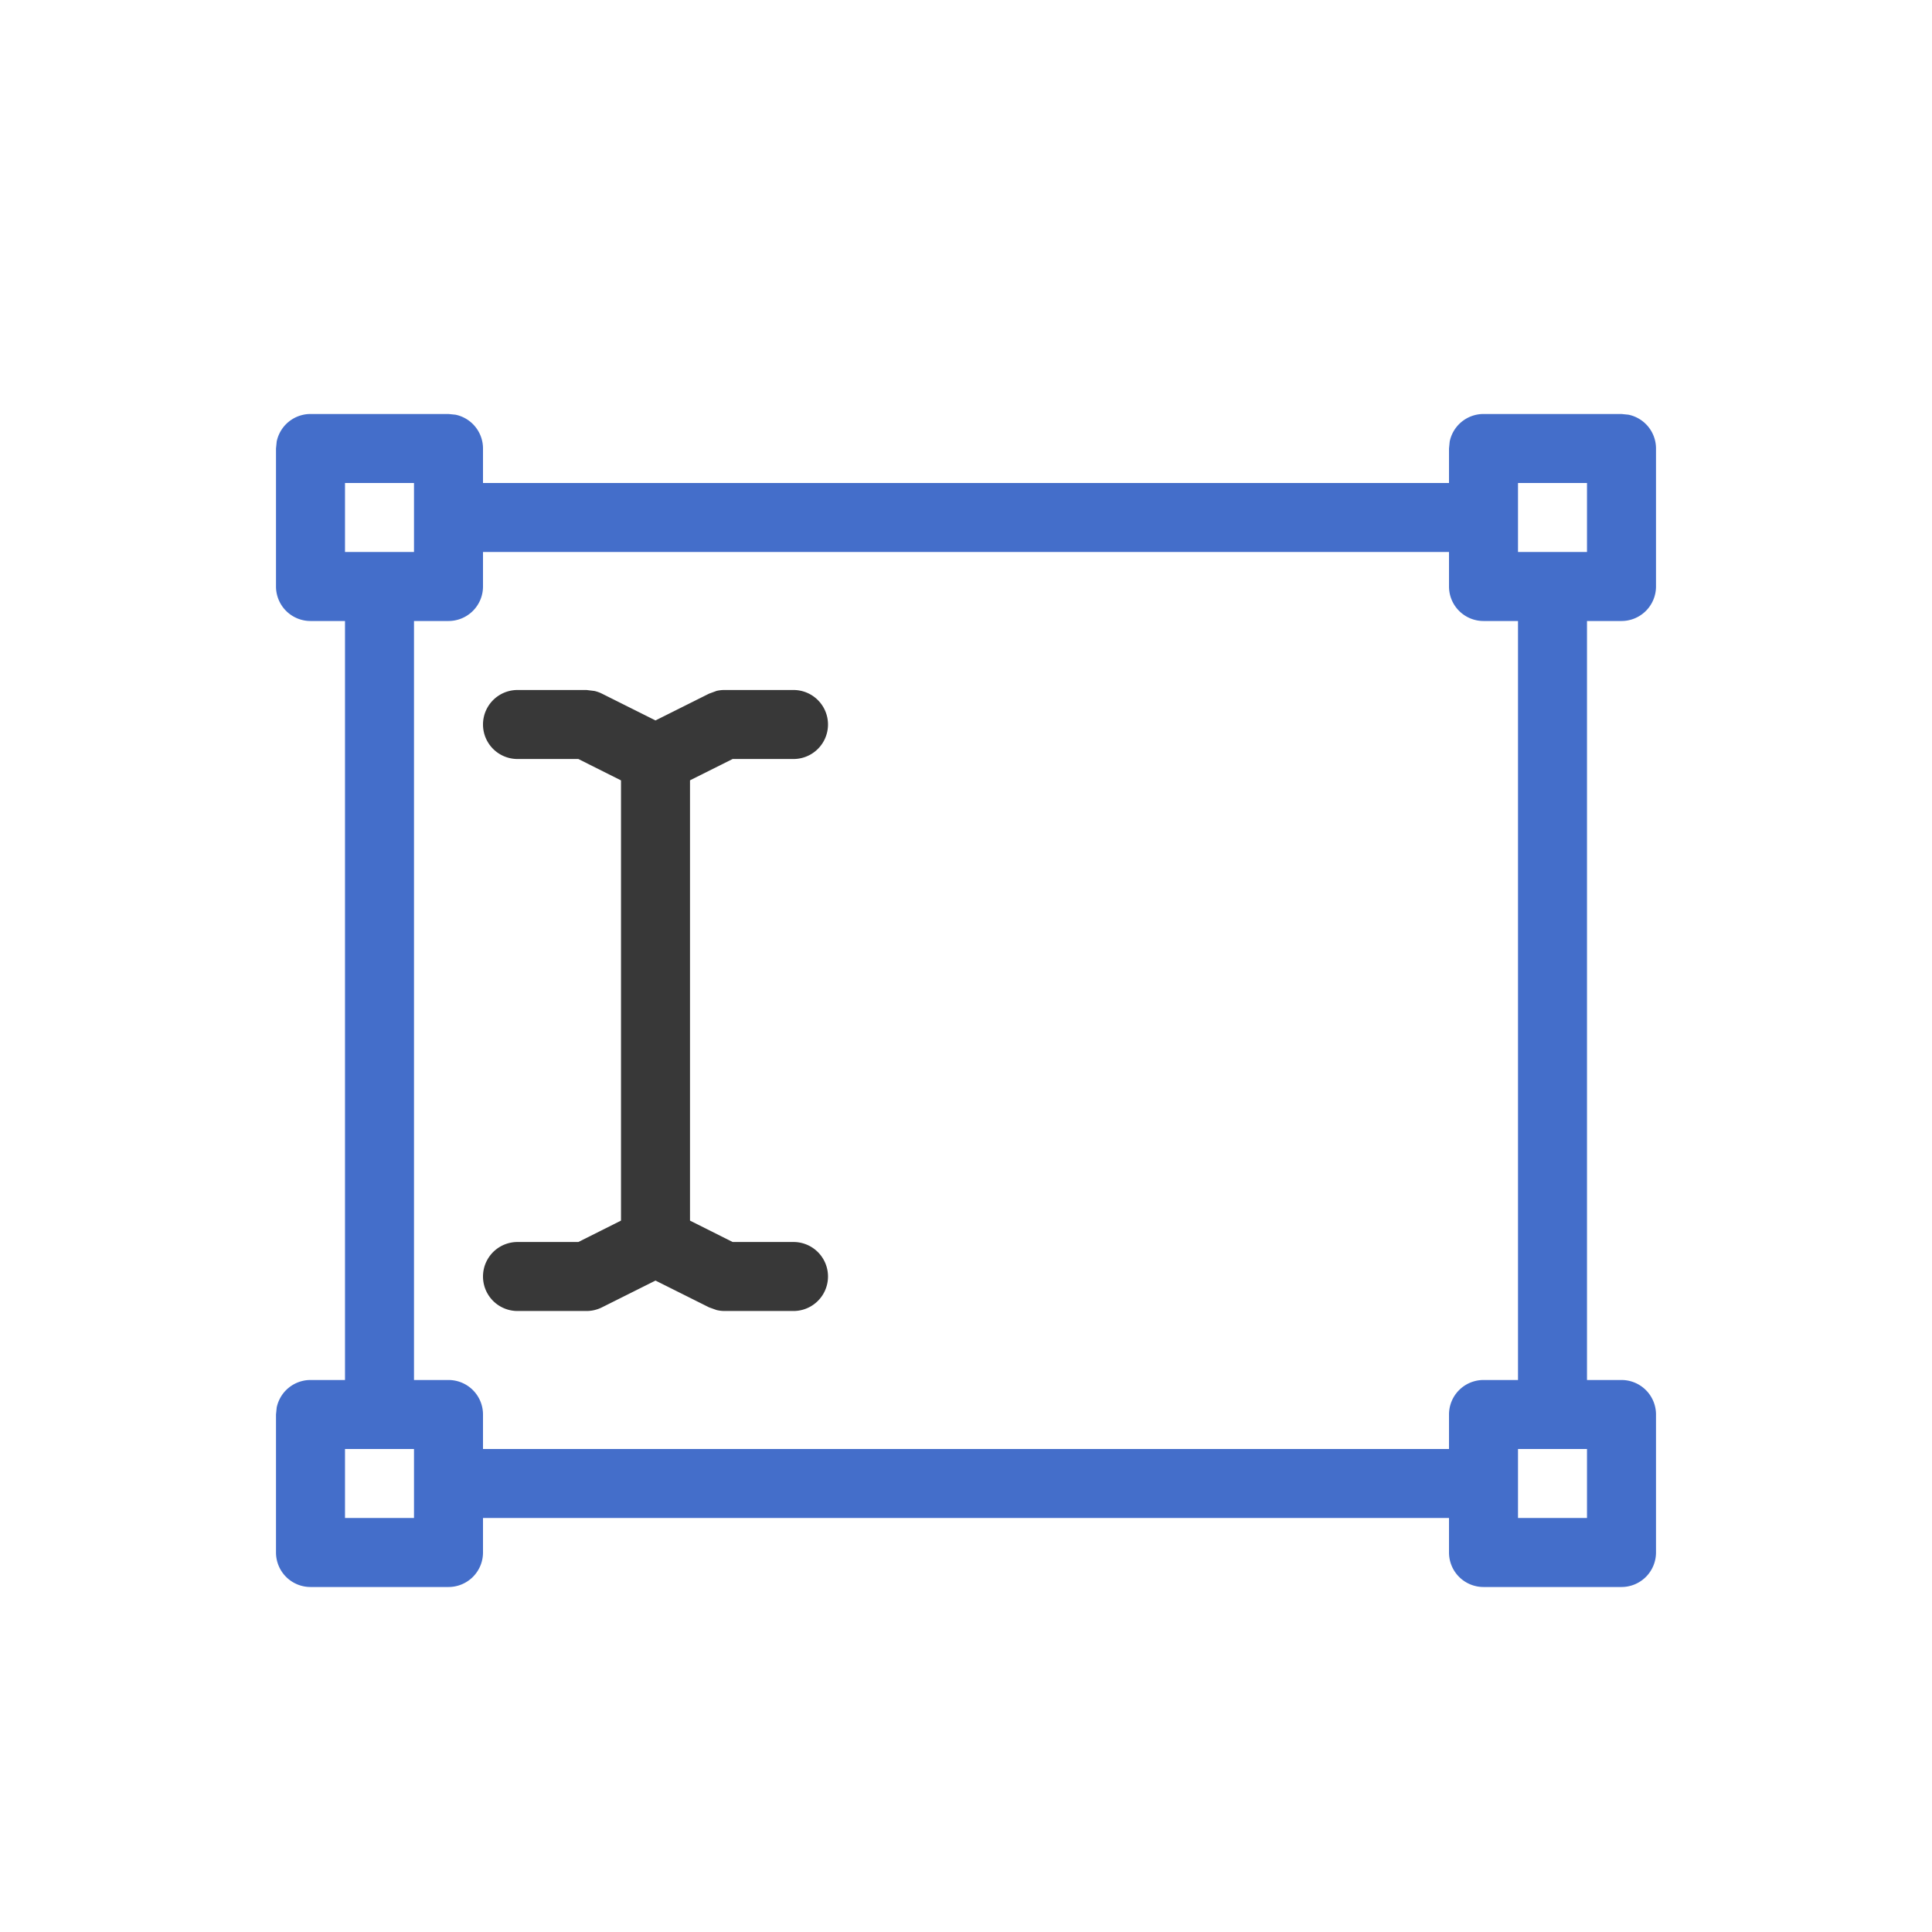 <svg xmlns="http://www.w3.org/2000/svg" width="28" height="28" fill="none" viewBox="0 0 28 28">
  <path fill="#383838" d="M8.615 10.014a.496.496 0 0 1 .109.039l.776.388.776-.388.109-.04A.5.5 0 0 1 10.5 10h1a.5.5 0 0 1 0 1h-.882l-.618.309v6.381l.618.31h.882a.5.5 0 0 1 0 1h-1a.5.5 0 0 1-.115-.014l-.109-.039-.776-.388-.776.388A.5.5 0 0 1 8.5 19h-1a.5.5 0 0 1 0-1h.882L9 17.69v-6.38L8.382 11H7.5a.5.5 0 0 1 0-1h1l.115.014Z"/>
  <path fill="#446ECA" d="M6.6 6.01a.5.5 0 0 1 .4.49V7h14v-.5l.01-.1a.5.5 0 0 1 .49-.4h2l.1.01a.5.5 0 0 1 .4.49v2a.5.5 0 0 1-.5.5H23v11h.5a.5.5 0 0 1 .5.5v2a.5.5 0 0 1-.5.5h-2a.5.5 0 0 1-.5-.5V22H7v.5a.5.5 0 0 1-.5.5h-2a.5.5 0 0 1-.5-.5v-2l.01-.1a.5.5 0 0 1 .49-.4H5V9h-.5a.5.5 0 0 1-.5-.5v-2l.01-.1A.5.5 0 0 1 4.5 6h2l.1.01ZM5 22h1v-1H5v1Zm17 0h1v-1h-1v1ZM7 8v.5a.5.5 0 0 1-.5.5H6v11h.5a.5.5 0 0 1 .5.5v.5h14v-.5a.5.5 0 0 1 .5-.5h.5V9h-.5a.5.5 0 0 1-.5-.5V8H7ZM5 8h1V7H5v1Zm17 0h1V7h-1v1Z"/>
</svg>
